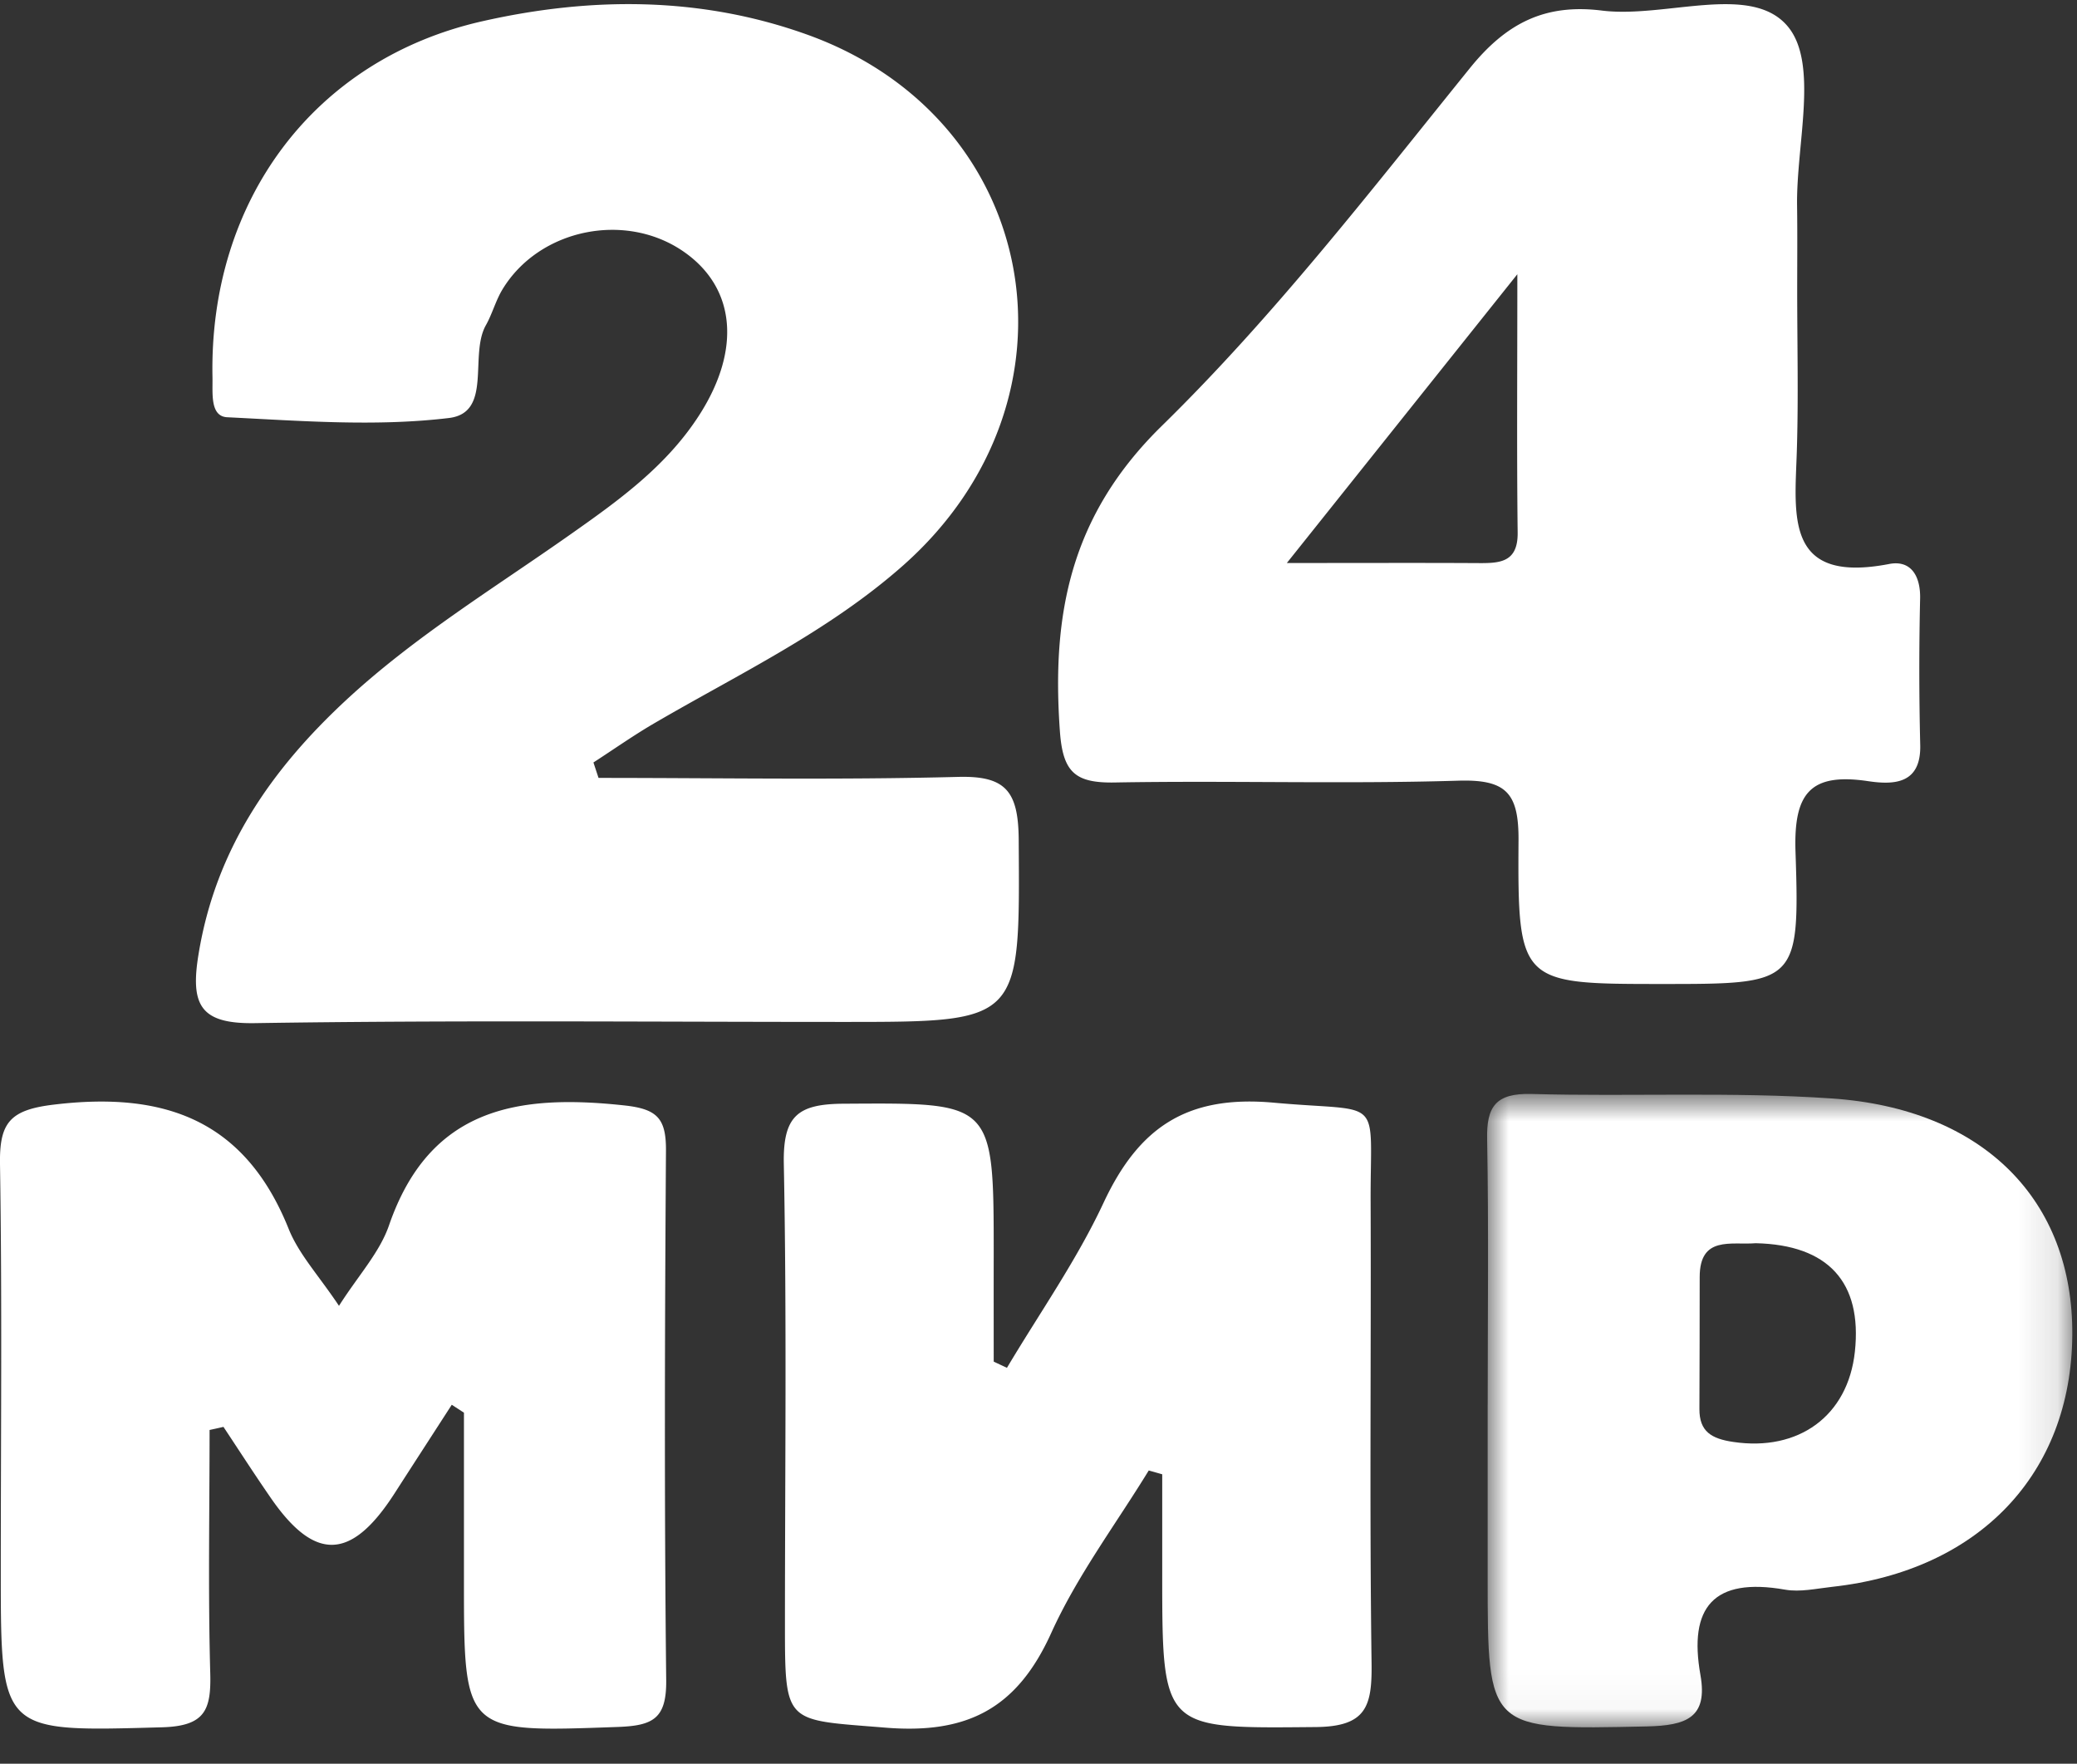 <svg xmlns="http://www.w3.org/2000/svg" xmlns:xlink="http://www.w3.org/1999/xlink" width="53" height="45" viewBox="0 0 53 45">
    <rect x="0" y="0" width="53" height="45" fill="#333333" stroke="none"/>
    <defs>
        <path id="a" d="M.947.805H15.88v16.16H.947z"/>
    </defs>
    <g fill="none" fill-rule="evenodd">
        <path fill="#FFF" d="M15.273 19.848c3.06 0 6.122.054 9.182-.026 1.205-.03 1.531.361 1.54 1.601.03 4.651.076 4.65-4.438 4.651-5.02 0-10.039-.047-15.058.031-1.39.021-1.648-.462-1.431-1.769.44-2.679 1.86-4.701 3.745-6.456 1.754-1.63 3.783-2.865 5.722-4.23 1.242-.874 2.482-1.757 3.327-3.088 1.05-1.655.898-3.206-.382-4.117-1.487-1.063-3.717-.618-4.66.942-.172.285-.258.62-.421.91-.432.764.175 2.232-.941 2.368-1.862.224-3.774.074-5.657-.019-.448-.02-.37-.622-.379-1.022C5.333 5.12 8.015 1.516 12.3.544c2.778-.63 5.586-.636 8.302.341 5.966 2.146 7.243 9.288 2.447 13.539-1.901 1.682-4.164 2.755-6.321 4.011-.543.314-1.058.678-1.585 1.019l.13.394M32.837 14.365c1.93 0 3.385-.006 4.84.002.566.004 1.06.007 1.05-.78-.024-2.038-.008-4.072-.008-6.59l-5.882 7.368M45.86 7.408c0 1.375.034 2.75-.01 4.122-.053 1.647-.302 3.372 2.357 2.86.556-.107.798.305.79.868a79.517 79.517 0 0 0 .002 3.728c.034 1.01-.65 1.045-1.322.946-1.487-.223-1.91.307-1.86 1.801.113 3.37.023 3.373-3.392 3.373-3.64 0-3.7-.002-3.676-3.666.007-1.211-.315-1.56-1.545-1.521-2.918.088-5.843-.006-8.763.046-1.005.016-1.32-.258-1.395-1.307-.214-2.977.261-5.5 2.599-7.79 2.862-2.801 5.334-6 7.857-9.122C38.432.592 39.42.088 40.878.27c1.623.2 3.808-.714 4.742.405.792.949.214 3.007.237 4.574.01.72.003 1.441.003 2.16M5.348 36.485c0 2.067-.04 4.135.017 6.199.026.944-.13 1.356-1.23 1.387C.02 44.184.02 44.236.02 40.083c0-3.46.035-6.92-.02-10.379-.017-1.06.252-1.386 1.373-1.52 2.797-.338 4.87.369 5.994 3.173.26.646.769 1.19 1.283 1.961.49-.772 1.038-1.36 1.277-2.055 1.04-3.013 3.302-3.349 5.992-3.06.848.09 1.08.326 1.075 1.154-.03 4.505-.044 9.01.006 13.513.01.98-.336 1.158-1.224 1.192-3.938.141-3.937.174-3.937-3.736v-4.282l-.311-.202c-.487.755-.977 1.51-1.462 2.264-1.106 1.717-2.04 1.745-3.176.084-.406-.588-.793-1.189-1.188-1.784-.117.028-.235.053-.354.079M29.313 37.519c-.844 1.378-1.83 2.69-2.491 4.152-.876 1.932-2.149 2.578-4.23 2.409-2.55-.21-2.562-.052-2.562-2.62 0-3.92.048-7.843-.029-11.76-.024-1.226.352-1.533 1.526-1.539 3.83-.023 3.83-.073 3.83 3.875-.002.902 0 1.803 0 2.705.111.053.225.106.338.158.833-1.399 1.78-2.743 2.467-4.215.901-1.925 2.13-2.749 4.338-2.55 2.844.259 2.464-.237 2.475 2.537.015 3.92-.03 7.843.024 11.762.015 1.102-.13 1.622-1.43 1.632-3.913.034-3.912.1-3.912-3.943v-2.506c-.117-.033-.229-.066-.344-.097"/>
        <g transform="translate(37 27.106)">
            <mask id="b" fill="#fff">
                <use xlink:href="#a"/>
            </mask>
            <path fill="#FFF" d="M7.802 4.614c-.623.051-1.43-.2-1.43.863-.003 1.122 0 2.243-.007 3.365-.003.578.307.76.862.842 1.664.249 2.927-.657 3.105-2.301.191-1.774-.68-2.728-2.53-2.769zm-6.84 4.12c0-2.255.027-4.512-.014-6.767C.929 1.13 1.164.782 2.078.806c2.55.07 5.117-.06 7.658.114 3.886.262 6.173 2.607 6.144 6.04-.027 3.54-2.38 6.008-6.126 6.421-.402.044-.82.14-1.204.072-1.834-.322-2.464.456-2.159 2.178.193 1.09-.36 1.29-1.37 1.312-4.062.087-4.06.122-4.06-3.829v-4.38z" mask="url(#b)"/>
        </g>
    </g>
</svg>

